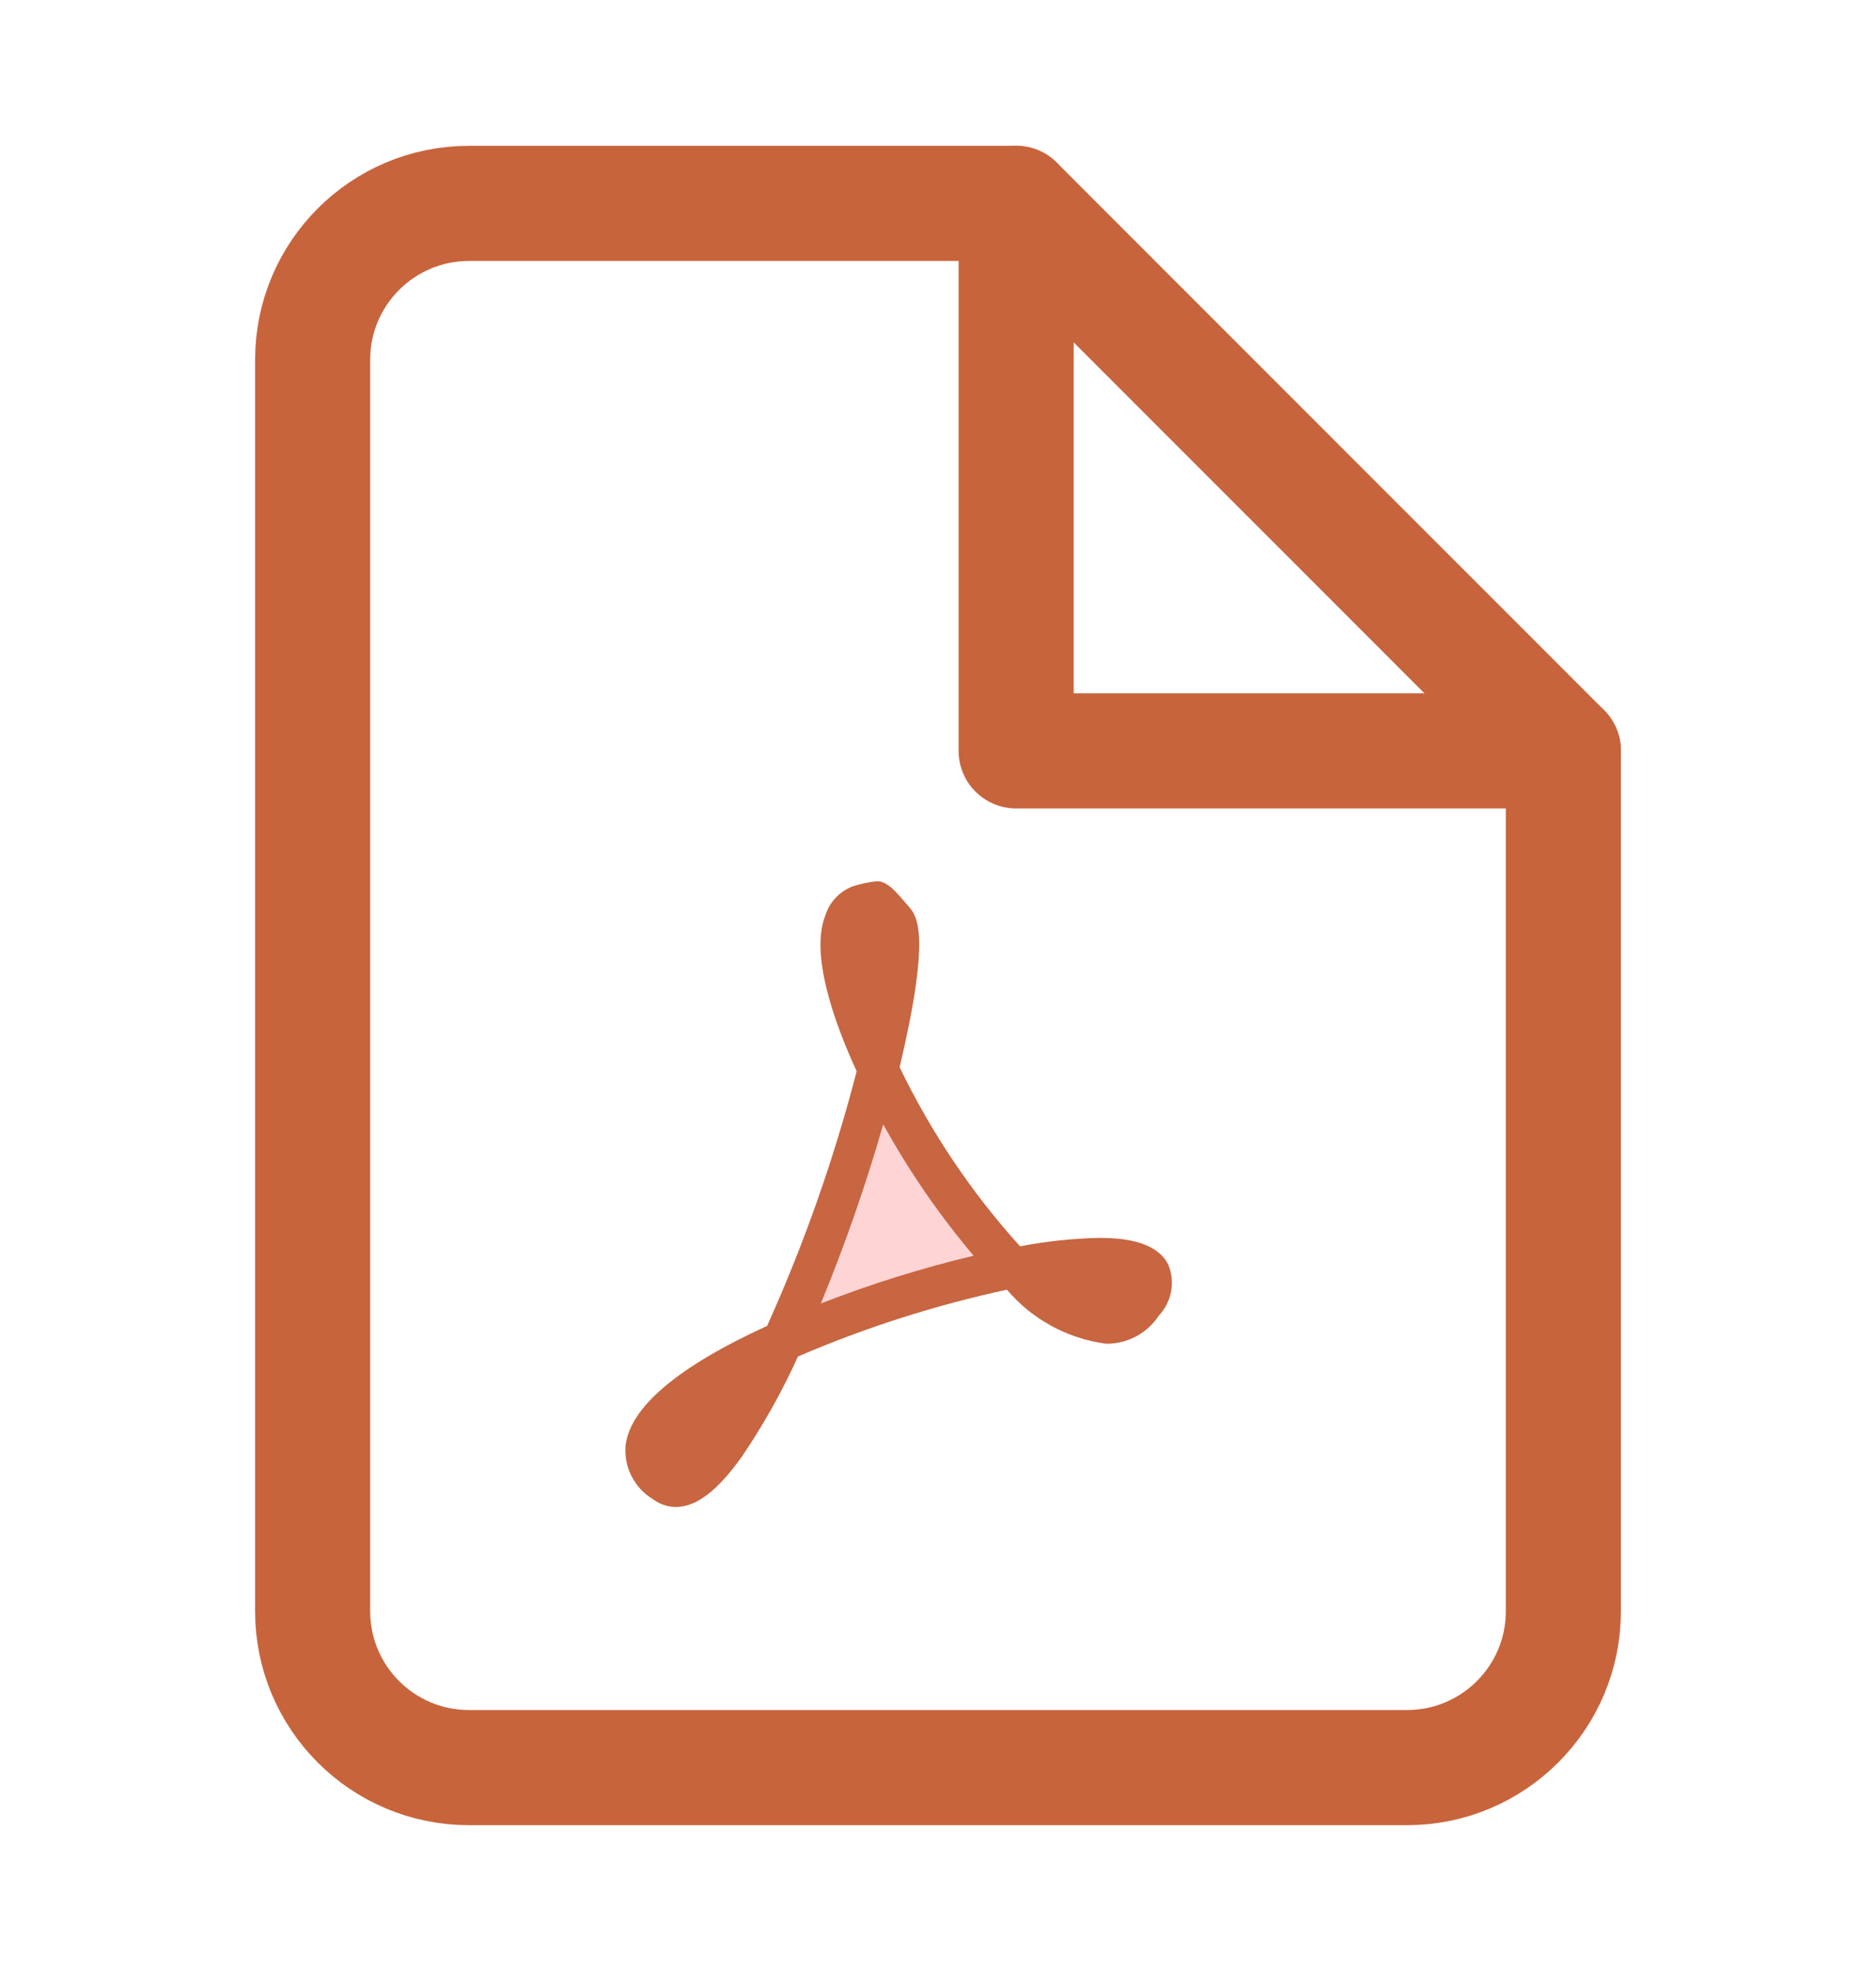 <svg width="20" height="21" viewBox="0 0 20 21" fill="none" xmlns="http://www.w3.org/2000/svg">
<path fill-rule="evenodd" clip-rule="evenodd" d="M10.833 2.167H5C4.079 2.167 3.333 2.913 3.333 3.833V17.167C3.333 18.087 4.079 18.833 5 18.833H15C15.92 18.833 16.667 18.087 16.667 17.167V8L10.833 2.167Z" stroke="#C8643C" stroke-width="1.227" stroke-linecap="round" stroke-linejoin="round"/>
<path d="M10.833 2.167V8H16.667" stroke="#C8643C" stroke-width="1.227" stroke-linecap="round" stroke-linejoin="round"/>
<path d="M7.195 15.627C7.232 15.627 7.451 15.514 7.86 14.759C7.321 15.061 7.102 15.311 7.085 15.45C7.082 15.474 7.075 15.537 7.195 15.627Z" fill="#C76641"/>
<path d="M6.669 15.404C6.715 14.995 7.224 14.563 8.178 14.127C8.573 13.251 8.892 12.344 9.133 11.414C8.88 10.865 8.637 10.154 8.8 9.751C8.822 9.682 8.859 9.619 8.908 9.566C8.958 9.513 9.019 9.472 9.086 9.445C9.172 9.417 9.262 9.398 9.352 9.389C9.478 9.389 9.591 9.552 9.685 9.655C9.778 9.758 9.927 9.951 9.591 11.371C9.926 12.065 10.358 12.708 10.875 13.279C11.154 13.225 11.438 13.195 11.723 13.189C12.118 13.189 12.358 13.283 12.454 13.472C12.492 13.563 12.503 13.663 12.485 13.759C12.467 13.856 12.422 13.946 12.354 14.017C12.294 14.11 12.211 14.185 12.113 14.238C12.016 14.29 11.907 14.317 11.796 14.317C11.383 14.264 11.004 14.059 10.735 13.741C9.971 13.906 9.225 14.144 8.507 14.453C8.338 14.826 8.137 15.185 7.906 15.524C7.646 15.886 7.424 16.056 7.204 16.056C7.116 16.055 7.031 16.026 6.961 15.973C6.864 15.915 6.786 15.831 6.734 15.73C6.682 15.63 6.66 15.517 6.669 15.404Z" fill="#C76641"/>
<path d="M9.416 11.979C9.23 12.627 9.008 13.264 8.751 13.888C9.282 13.681 9.826 13.511 10.38 13.379C10.013 12.945 9.69 12.476 9.416 11.979Z" fill="#FED4D4"/>
</svg>

